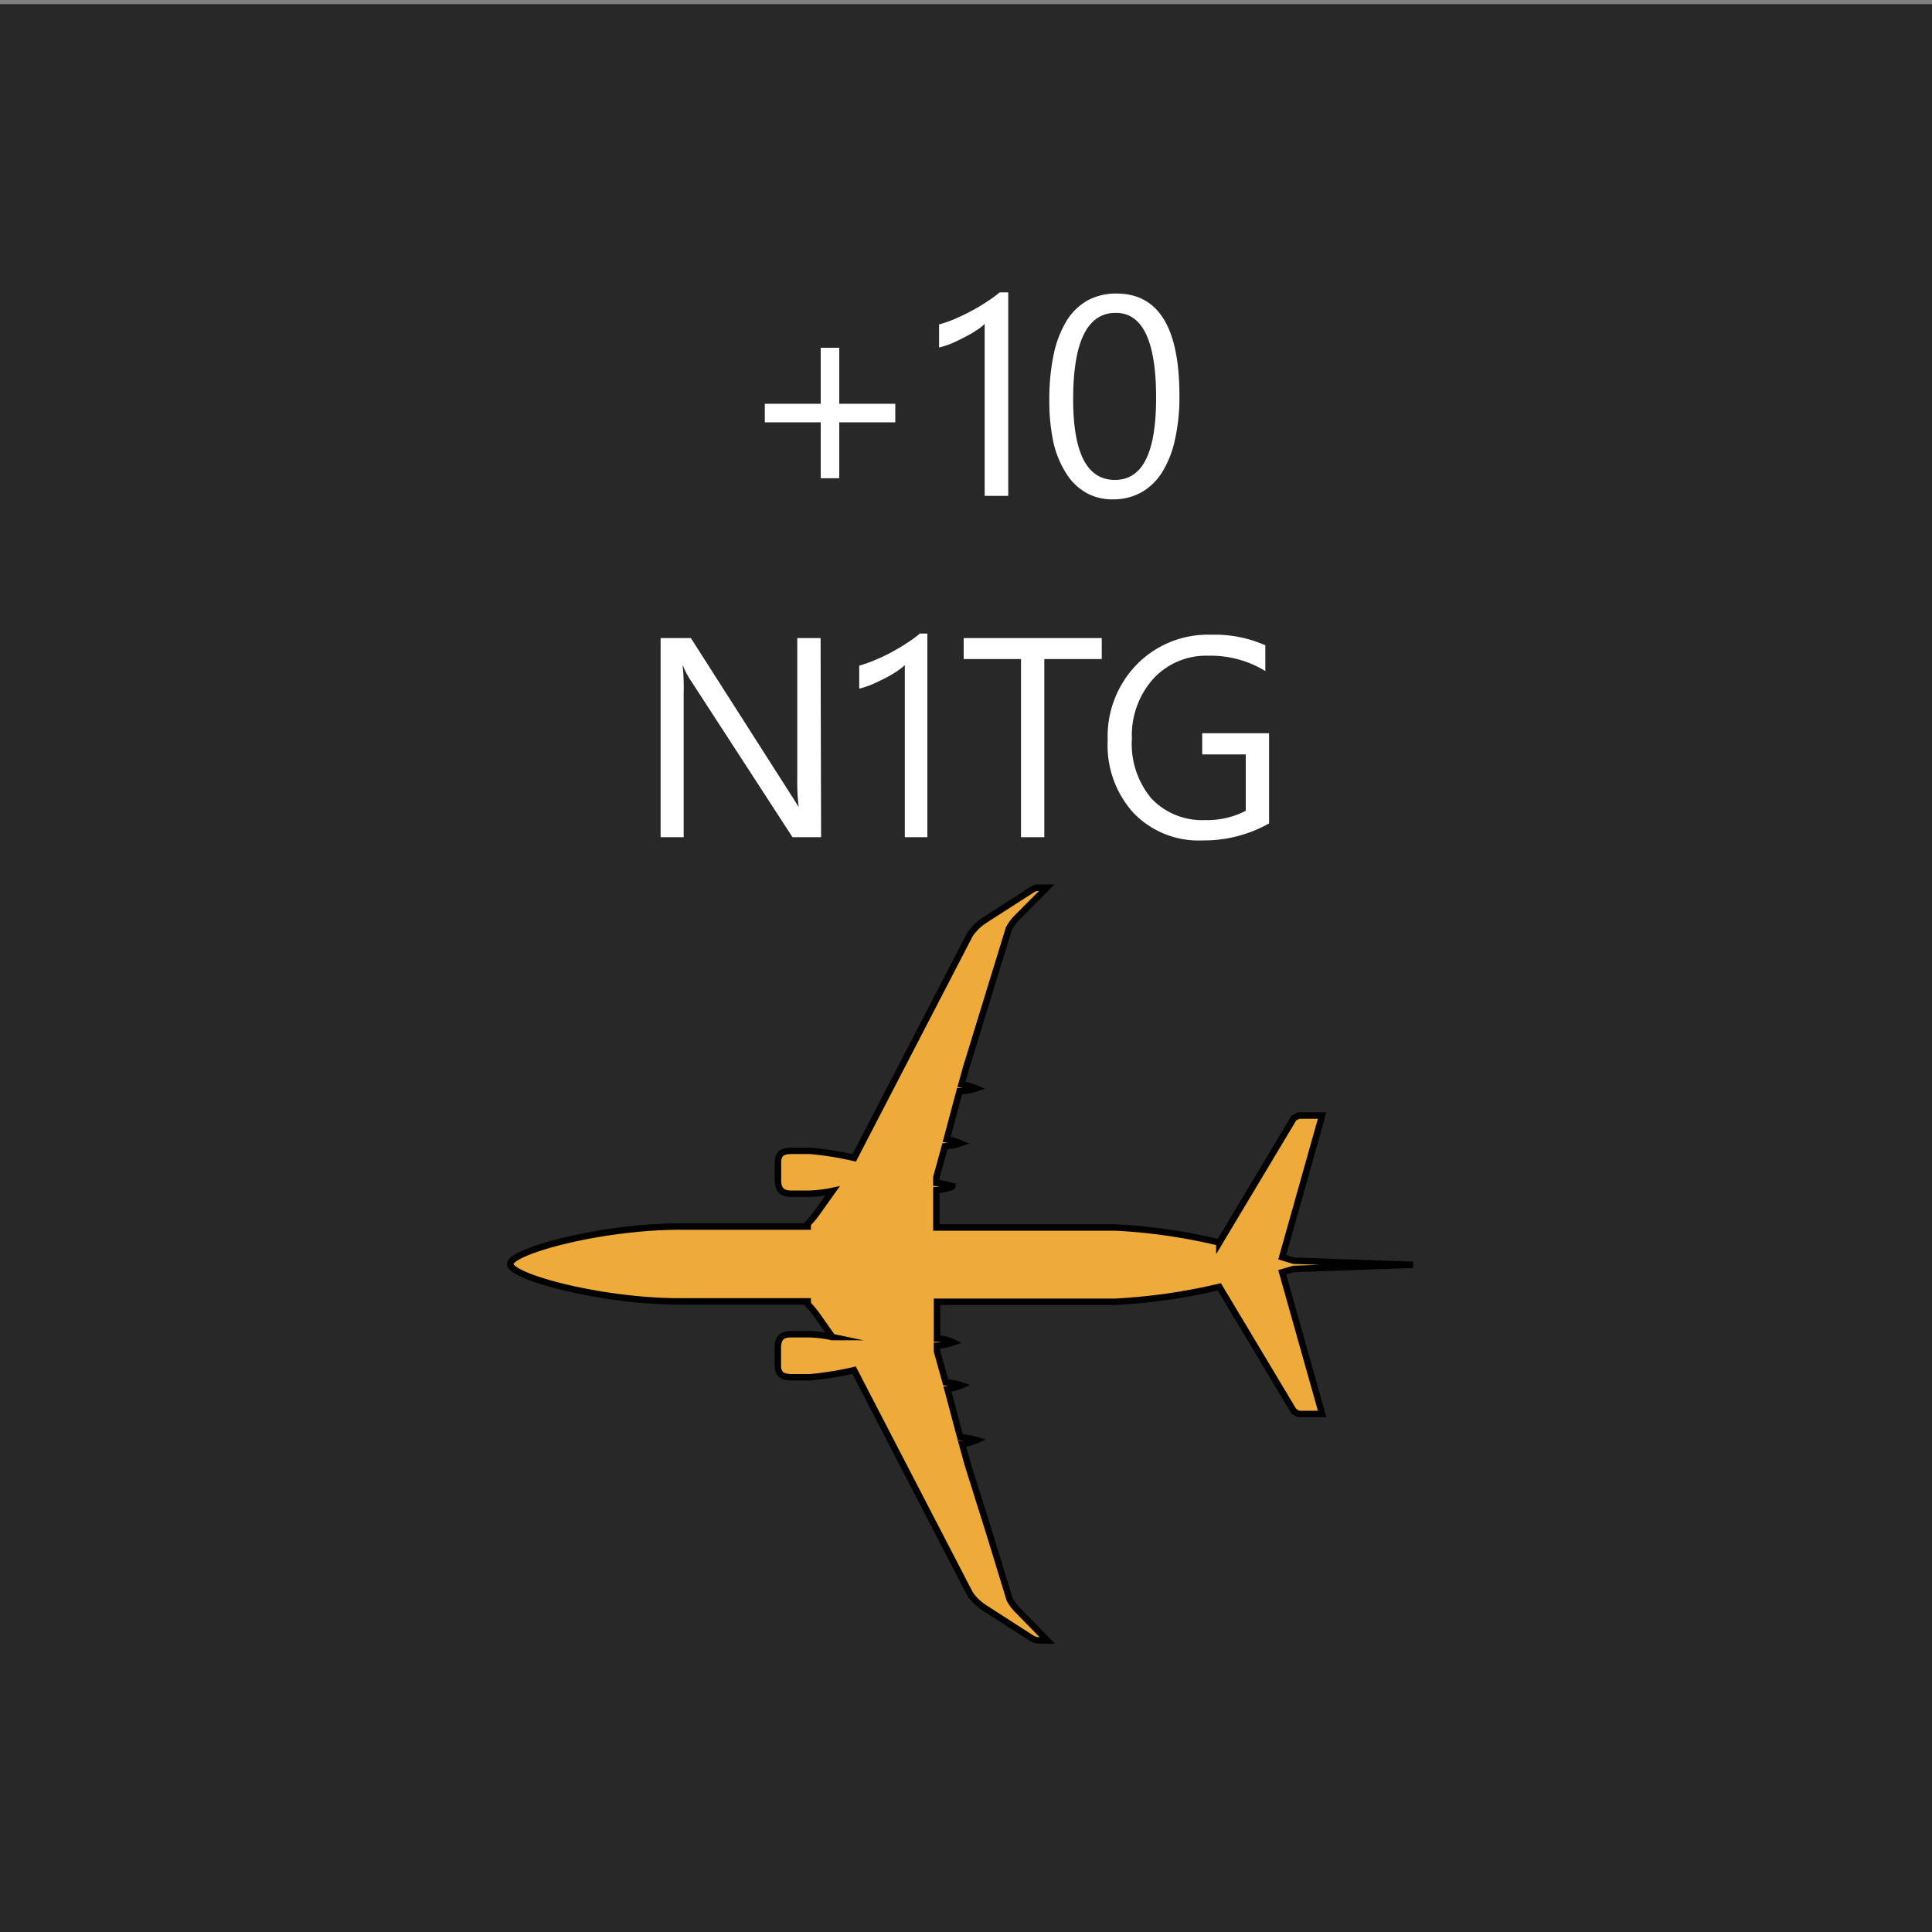 <svg xmlns="http://www.w3.org/2000/svg" viewBox="0 0 150 150"><rect x="0" y="0" width="150" height="150" fill="#808080" stroke="none"/><defs><style>.cls-1{fill:#282828;}.cls-2{fill:#eeab39;stroke:#010101;stroke-miterlimit:10;stroke-width:0.5px;}.cls-3{fill:#fff;}</style></defs><title>tcas-2</title><g id="Layer_2" data-name="Layer 2"><rect class="cls-1" y="0.32" width="150" height="150"/><path class="cls-2" d="M80.17,69.05l-3.75,2.41a4.17,4.17,0,0,0-1.1,1.07l-9,17.37a25.1,25.1,0,0,0-3.42-.55l-1.44,0c-.65,0-1.06.17-1.06.93v1.34c0,.75.34,1.06,1,1.06h1.46a10.56,10.56,0,0,0,1.78-.22l-1.26,1.77a8.32,8.32,0,0,1-.67.79v.21h-9.9c-6.26,0-13.2,1.94-13.2,2.91s6.94,2.9,13.2,2.9h9.9v.21a8.32,8.32,0,0,1,.67.79l1.25,1.77a10.69,10.69,0,0,0-1.78-.22H61.39c-.68,0-1,.31-1,1.06V106c0,.75.41.92,1.07.93l1.44,0a25.21,25.21,0,0,0,3.41-.55l9,17.37a4,4,0,0,0,1.1,1.07l3.75,2.41a1.1,1.1,0,0,0,.51.13h.64L79,125a3.8,3.8,0,0,1-.61-.82l-1.55-5.06h0L75.2,113.9h0l-.07-.23h0l-.43-1.55a4,4,0,0,0,1.12-.31,5,5,0,0,0-1.26-.21l-1-3.75a4.24,4.24,0,0,0,1.06-.29,5.22,5.22,0,0,0-1.2-.24l-.67-2.4v-.44a4.8,4.8,0,0,0,1.25-.26,2.79,2.79,0,0,0-1.25-.29v-2.86H86.55a45.13,45.13,0,0,0,8.12-1.16l5.79,9.67.37.2h1.82l-3.1-11,.89-.26h0l9.27-.32-9.27-.32h0l-.89-.27,3.1-11h-1.82l-.37.19-5.79,9.67a43.84,43.84,0,0,0-8.11-1.17H72.7V92.4h0c.93-.1,1.24-.26,1.24-.29a4.66,4.66,0,0,0-1.24-.27V91.4L73.36,89a4.55,4.55,0,0,0,1.2-.24,4.39,4.39,0,0,0-1.06-.3l1-3.74a4.36,4.36,0,0,0,1.26-.22,4.9,4.9,0,0,0-1.11-.31l.43-1.55h0l.08-.23h0l1.61-5.25h0l1.56-5.07a3.78,3.78,0,0,1,.6-.82l2.34-2.35h-.64A.93.93,0,0,0,80.17,69.05Z"/><path class="cls-3" d="M69.51,32.79H65.16v4.34H63.72V32.79H59.38V31.35h4.34V27h1.44v4.35h4.35Z"/><path class="cls-3" d="M76.45,38.5V25.15a3.48,3.48,0,0,1-.6.47,7.87,7.87,0,0,1-.88.52c-.33.17-.67.34-1,.49a7.28,7.28,0,0,1-1.06.35V25.19a10.14,10.14,0,0,0,1.23-.43c.43-.19.86-.39,1.28-.62a12.46,12.46,0,0,0,1.19-.71,8.43,8.43,0,0,0,1-.73h.67V38.5Z"/><path class="cls-3" d="M91.57,30.71a14.87,14.87,0,0,1-.35,3.44,8,8,0,0,1-1,2.53,4.58,4.58,0,0,1-1.63,1.56,4.49,4.49,0,0,1-2.19.53,4.13,4.13,0,0,1-2.07-.51,4.38,4.38,0,0,1-1.54-1.49,7.68,7.68,0,0,1-1-2.41,15.22,15.22,0,0,1-.32-3.27,16.61,16.61,0,0,1,.34-3.58,8.25,8.25,0,0,1,1-2.6,4.53,4.53,0,0,1,1.64-1.59,4.62,4.62,0,0,1,2.23-.53Q91.57,22.79,91.57,30.71Zm-1.81.17q0-6.59-3.13-6.59-3.31,0-3.31,6.71c0,4.18,1.08,6.26,3.24,6.26S89.76,35.14,89.76,30.88Z"/><path class="cls-3" d="M63.75,65H61.53l-8-12.32a5.24,5.24,0,0,1-.5-1H53a15.83,15.83,0,0,1,.08,2.12V65H51.29V49.54h2.35l7.74,12.12c.33.5.53.85.63,1h0a16.44,16.44,0,0,1-.11-2.27V49.54h1.81Z"/><path class="cls-3" d="M70.25,65V51.64a4.67,4.67,0,0,1-.6.47,9.77,9.77,0,0,1-.88.52c-.33.17-.67.33-1,.48a7.8,7.8,0,0,1-1.06.36V51.68a9.83,9.83,0,0,0,1.24-.44,13.56,13.56,0,0,0,1.28-.61c.42-.23.82-.46,1.19-.71a9.41,9.41,0,0,0,1-.73H72V65Z"/><path class="cls-3" d="M85.54,51.17H81.08V65H79.27V51.17H74.82V49.54H85.54Z"/><path class="cls-3" d="M98.53,63.93a10.3,10.3,0,0,1-5.17,1.32A7,7,0,0,1,88,63.11,7.82,7.82,0,0,1,86,57.47a8,8,0,0,1,2.27-5.89A7.72,7.72,0,0,1,94,49.28a9.71,9.71,0,0,1,4.24.82v2a8.14,8.14,0,0,0-4.44-1.19,5.57,5.57,0,0,0-4.26,1.79,6.59,6.59,0,0,0-1.66,4.64A6.6,6.6,0,0,0,89.4,62a5.42,5.42,0,0,0,4.18,1.67,6.47,6.47,0,0,0,3.14-.72V58.57H93.34V56.93h5.19Z"/></g></svg>